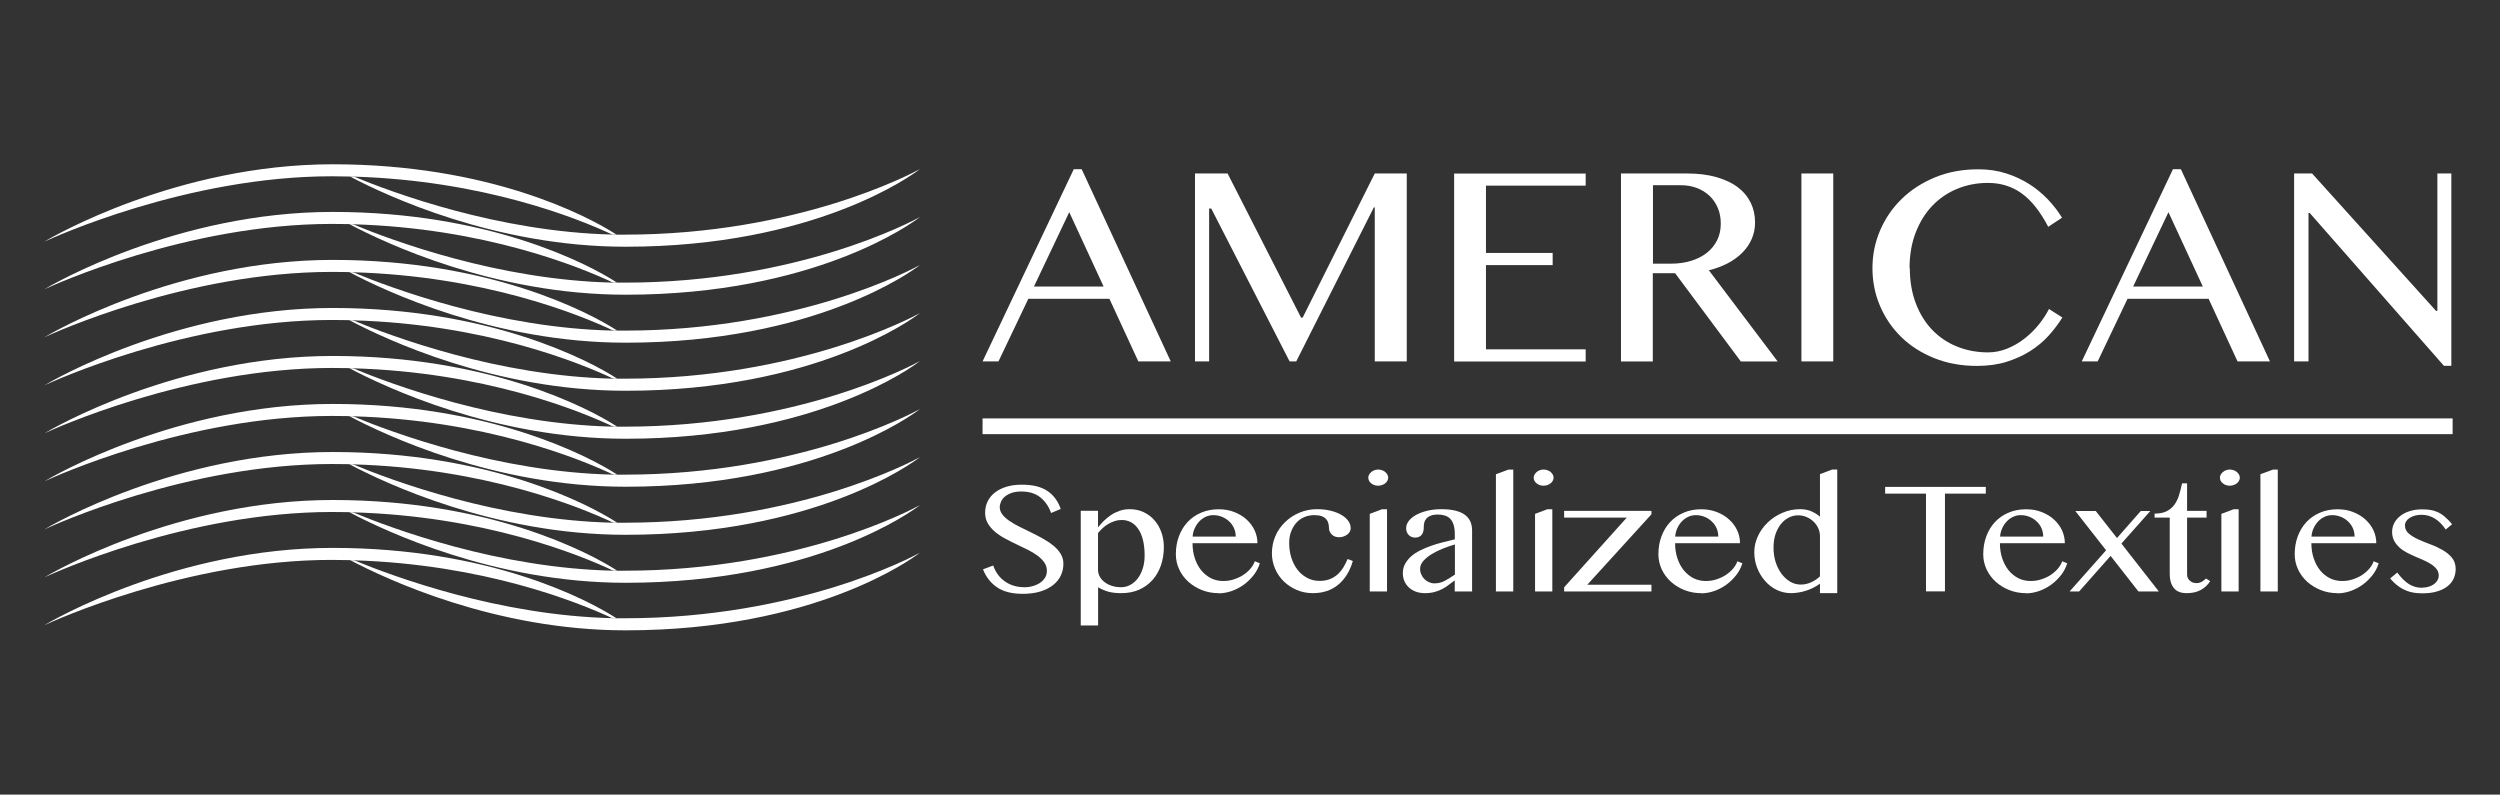 <?xml version="1.0" encoding="UTF-8"?><svg id="b" xmlns="http://www.w3.org/2000/svg" viewBox="0 0 293.85 93.4"><rect x="0" y="0" width="293.85" height="93.4" fill="#333333" stroke="none"/><defs><style>.c{fill:#fff;}</style></defs><path class="c" d="M72.47,27.58c-.17,0-.33,0-.5-.01-4.08-1.91-15.11-6.35-30.38-6.81-.15,0-.31,0-.46-.01-.7-.02-1.41-.03-2.13-.03-17.04,0-32.84,7.25-33.81,7.69.89-.53,15.59-9.1,33.91-9.1s29.84,5.99,33.37,8.27Z"/><path class="c" d="M72.54,33.22c-.15,0-.32,0-.47,0-4.01-1.89-15.15-6.42-30.59-6.86-.14,0-.29-.01-.44-.02-.67-.01-1.35-.02-2.04-.02-17.04,0-32.84,7.25-33.81,7.69.89-.53,15.59-9.1,33.91-9.1s30,6.08,33.44,8.32Z"/><path class="c" d="M72.56,38.86c-.15,0-.31,0-.46,0-3.99-1.88-15.14-6.42-30.61-6.86-.14,0-.29-.01-.44-.02-.67-.01-1.35-.02-2.04-.02-17.04,0-32.84,7.24-33.81,7.69.89-.53,15.59-9.1,33.91-9.1s30.02,6.09,33.46,8.32Z"/><path class="c" d="M72.56,44.51c-.15,0-.31,0-.46,0-3.99-1.88-15.14-6.42-30.61-6.86-.14,0-.29-.01-.44-.02-.67-.01-1.35-.02-2.04-.02-17.04,0-32.84,7.24-33.81,7.69.89-.53,15.59-9.1,33.91-9.1s30.02,6.09,33.46,8.32Z"/><path class="c" d="M72.56,50.15c-.15,0-.31,0-.46,0-3.99-1.88-15.14-6.42-30.61-6.86-.14,0-.29-.01-.44-.02-.67-.01-1.35-.02-2.04-.02-17.04,0-32.84,7.24-33.81,7.69.89-.53,15.59-9.1,33.91-9.1s30.02,6.09,33.46,8.32Z"/><path class="c" d="M72.56,55.79c-.15,0-.31,0-.46,0-3.99-1.88-15.14-6.42-30.61-6.86-.14,0-.29-.01-.44-.02-.67-.01-1.35-.02-2.04-.02-17.04,0-32.84,7.24-33.81,7.69.89-.53,15.59-9.1,33.91-9.1s30.02,6.09,33.46,8.32Z"/><path class="c" d="M72.56,61.44c-.15,0-.31,0-.46,0-3.99-1.88-15.14-6.42-30.61-6.86-.14,0-.29-.01-.44-.02-.67-.01-1.35-.02-2.04-.02-17.04,0-32.84,7.24-33.81,7.69.89-.53,15.59-9.1,33.91-9.1s30.02,6.09,33.46,8.32Z"/><path class="c" d="M72.56,67.08c-.15,0-.31,0-.46,0-3.99-1.88-15.14-6.42-30.61-6.86-.14,0-.29-.01-.44-.02-.67-.01-1.35-.02-2.04-.02-17.04,0-32.84,7.24-33.81,7.69.89-.53,15.59-9.1,33.91-9.1s30.02,6.09,33.46,8.32Z"/><path class="c" d="M72.47,72.67c-.17,0-.33,0-.5-.01-4.08-1.9-15.1-6.33-30.36-6.8-.15-.01-.31-.01-.47-.02-.71-.02-1.42-.03-2.15-.03-17.04,0-32.84,7.24-33.81,7.69.89-.53,15.59-9.1,33.91-9.1s29.84,5.99,33.37,8.27Z"/><path class="c" d="M108.09,64.99c-.82.64-12.29,9.1-34.56,9.1-15.28,0-28.05-5.97-32.37-8.25.16,0,.32,0,.47.02,4.73,1.95,17.04,6.49,30.36,6.8.17,0,.33,0,.5.01.32,0,.64,0,.95,0,20.33,0,33.85-7.24,34.66-7.69Z"/><path class="c" d="M108.09,59.4c-.82.64-12.29,9.1-34.56,9.1-15.4,0-28.25-6.06-32.48-8.3.15,0,.3.01.44.02,4.65,1.93,17.12,6.57,30.61,6.86.15,0,.31,0,.46,0,.29,0,.58,0,.87,0,20.33,0,33.85-7.24,34.66-7.69Z"/><path class="c" d="M108.09,53.76c-.82.64-12.29,9.1-34.56,9.1-15.4,0-28.25-6.06-32.48-8.3.15,0,.3.01.44.02,4.65,1.93,17.12,6.57,30.61,6.86.15,0,.31,0,.46,0,.29,0,.58,0,.87,0,20.33,0,33.85-7.24,34.66-7.69Z"/><path class="c" d="M108.09,48.11c-.82.64-12.29,9.1-34.56,9.1-15.4,0-28.25-6.06-32.48-8.3.15,0,.3.01.44.02,4.65,1.93,17.12,6.57,30.61,6.86.15,0,.31,0,.46,0,.29,0,.58,0,.87,0,20.33,0,33.85-7.24,34.66-7.69Z"/><path class="c" d="M108.09,42.47c-.82.64-12.29,9.1-34.56,9.1-15.4,0-28.25-6.06-32.48-8.3.15,0,.3.01.44.02,4.65,1.93,17.12,6.57,30.61,6.86.15,0,.31,0,.46,0,.29,0,.58,0,.87,0,20.33,0,33.85-7.24,34.66-7.69Z"/><path class="c" d="M108.09,36.83c-.82.64-12.29,9.1-34.56,9.1-15.4,0-28.25-6.06-32.48-8.3.15,0,.3.01.44.02,4.65,1.93,17.12,6.57,30.61,6.86.15,0,.31,0,.46,0,.29,0,.58,0,.87,0,20.33,0,33.85-7.24,34.66-7.69Z"/><path class="c" d="M108.09,31.18c-.82.64-12.29,9.1-34.56,9.1-15.4,0-28.25-6.06-32.48-8.3.15,0,.3.01.44.02,4.65,1.93,17.12,6.57,30.61,6.86.15,0,.31,0,.46,0,.29,0,.58,0,.87,0,20.33,0,33.85-7.24,34.66-7.69Z"/><path class="c" d="M108.09,25.54c-.82.64-12.29,9.1-34.56,9.1-15.4,0-28.25-6.06-32.48-8.3.15,0,.3.01.44.02,4.64,1.93,17.11,6.56,30.59,6.86.15,0,.32,0,.47,0,.3,0,.59,0,.88,0,20.33,0,33.85-7.24,34.66-7.69Z"/><path class="c" d="M108.09,19.9c-.82.64-12.29,9.1-34.56,9.1-15.3,0-28.08-5.98-32.39-8.25.15,0,.31,0,.46.01,4.72,1.95,17.04,6.49,30.38,6.81.17,0,.33,0,.5.01.32,0,.64,0,.95,0,20.33,0,33.85-7.24,34.66-7.69Z"/><path class="c" d="M127.14,19.89l10.47,22.59h-3.81l-3.4-7.36h-9.53l-3.51,7.36h-1.87l10.72-22.59h.94ZM121.53,33.68h8.19l-4.04-8.74-4.15,8.74Z"/><path class="c" d="M140.46,20.39h3.83l8.64,16.95h.18l8.48-16.95h3.76v22.09h-3.76v-18.1h-.11l-9.12,18.1h-.78l-9.21-17.97h-.25v17.97h-1.66v-22.09Z"/><path class="c" d="M186.38,20.39v1.43h-11.72v7.91h7.84v1.43h-7.84v9.9h11.72v1.43h-15.46v-22.09h15.46Z"/><path class="c" d="M190.53,20.39h7.71c1.34,0,2.51.14,3.51.43,1,.29,1.84.68,2.51,1.19.67.51,1.17,1.11,1.52,1.82.34.71.51,1.48.51,2.31,0,.7-.13,1.34-.39,1.94-.26.6-.63,1.14-1.11,1.62-.48.48-1.05.9-1.72,1.25-.67.35-1.41.62-2.21.82l8.09,10.72h-4.33l-7.73-10.38h-2.62v10.38h-3.74v-22.09ZM194.27,30.99h2.17c.84,0,1.61-.11,2.33-.33.71-.22,1.33-.53,1.85-.94.52-.41.92-.9,1.21-1.48.29-.58.43-1.23.43-1.96,0-.66-.11-1.27-.34-1.82-.23-.55-.55-1.03-.97-1.43-.42-.4-.92-.71-1.49-.93-.58-.22-1.21-.33-1.89-.33h-3.28v9.22Z"/><path class="c" d="M211.74,20.39h3.74v22.09h-3.74v-22.09Z"/><path class="c" d="M224.48,31.51c0,1.54.24,2.93.71,4.16.47,1.23,1.12,2.27,1.94,3.12.82.85,1.79,1.5,2.91,1.95,1.12.45,2.33.68,3.64.68.77,0,1.53-.15,2.26-.45.73-.3,1.41-.69,2.03-1.18.62-.48,1.18-1.03,1.66-1.63.49-.6.89-1.22,1.21-1.84l1.57,1c-.46.74-1,1.45-1.62,2.14-.62.69-1.35,1.29-2.17,1.81-.82.52-1.75.94-2.78,1.26-1.03.32-2.19.48-3.47.48-1.84,0-3.52-.31-5.03-.92s-2.81-1.44-3.88-2.49c-1.07-1.05-1.9-2.27-2.49-3.66-.59-1.39-.88-2.86-.88-4.42s.3-3.04.9-4.44c.6-1.4,1.45-2.64,2.54-3.7,1.09-1.07,2.41-1.91,3.93-2.54,1.53-.63,3.22-.94,5.07-.94,1.19,0,2.28.16,3.27.48,1,.32,1.9.74,2.72,1.26.82.52,1.55,1.13,2.2,1.81.65.69,1.2,1.4,1.65,2.14l-1.62,1.07c-.94-1.8-1.98-3.11-3.12-3.93-1.14-.82-2.46-1.23-3.97-1.23-1.28,0-2.48.23-3.6.69-1.13.46-2.1,1.13-2.93,1.99-.83.87-1.48,1.92-1.96,3.16-.48,1.24-.72,2.64-.72,4.19Z"/><path class="c" d="M256.34,19.89l10.47,22.59h-3.81l-3.4-7.36h-9.53l-3.51,7.36h-1.87l10.72-22.59h.93ZM250.73,33.68h8.19l-4.04-8.74-4.15,8.74Z"/><path class="c" d="M269.66,20.39h2.1l14.57,16.15h.16v-16.15h1.64v22.61h-.87l-15.78-17.97h-.14v17.45h-1.69v-22.09Z"/><rect class="c" x="115.49" y="49.18" width="172.79" height="1.85"/><path class="c" d="M120.38,69.03c.33,0,.65-.04.97-.13.32-.08.61-.21.86-.37.25-.16.45-.37.61-.6.15-.24.23-.51.23-.83,0-.38-.1-.71-.31-1-.21-.29-.48-.56-.82-.81-.34-.25-.73-.48-1.16-.69-.44-.21-.88-.43-1.34-.65-.46-.22-.91-.45-1.34-.68-.44-.24-.82-.5-1.16-.79s-.61-.62-.82-.98c-.21-.36-.31-.78-.31-1.25s.1-.91.29-1.3c.19-.4.47-.75.84-1.04.37-.29.82-.53,1.35-.69.53-.17,1.15-.25,1.85-.25,1.26,0,2.25.24,2.98.73.73.49,1.25,1.19,1.58,2.12l-1.14.48c-.26-.76-.68-1.37-1.25-1.83-.57-.47-1.33-.7-2.27-.7-.42,0-.78.06-1.1.16-.31.11-.57.25-.78.42-.21.17-.37.37-.47.59-.1.22-.16.45-.16.67,0,.32.11.61.32.88.21.27.5.52.85.76.35.24.76.47,1.2.69.45.22.91.45,1.37.67.47.23.93.47,1.37.72.45.25.85.52,1.2.81.35.29.64.61.85.96.21.35.32.74.32,1.17,0,.49-.1.95-.3,1.37-.2.43-.5.8-.9,1.12-.4.32-.9.57-1.49.76-.59.18-1.29.28-2.07.28-1.27,0-2.28-.25-3.03-.76-.75-.51-1.31-1.22-1.66-2.12l1.2-.45c.28.81.74,1.43,1.39,1.88.64.45,1.4.67,2.27.67Z"/><path class="c" d="M127.02,60.04h2.04v1.94c.2-.24.42-.49.67-.74.25-.25.53-.48.84-.69.31-.21.64-.37,1.01-.5.36-.13.76-.2,1.2-.2.61,0,1.16.12,1.65.35.49.24.92.55,1.27.96.35.4.62.87.81,1.41.19.54.29,1.11.29,1.73,0,.78-.12,1.5-.35,2.17-.23.66-.57,1.24-1,1.72-.44.48-.96.86-1.58,1.13-.62.27-1.31.4-2.08.4-.56,0-1.05-.05-1.47-.16-.42-.11-.83-.29-1.25-.53v4.49h-2.04v-13.47ZM129.06,66.96c0,.29.07.55.2.8.13.25.32.47.56.65.24.19.53.34.86.45.34.11.7.16,1.1.16s.74-.09,1.07-.27c.34-.18.63-.43.88-.76.25-.33.45-.72.59-1.18.15-.46.22-.96.22-1.52,0-.7-.07-1.31-.2-1.83s-.32-.96-.56-1.3c-.24-.35-.52-.61-.85-.78-.33-.17-.68-.26-1.06-.26-.3,0-.58.04-.85.13-.27.08-.52.2-.76.34-.24.14-.46.31-.66.49-.2.18-.38.38-.54.58v4.3Z"/><path class="c" d="M143.23,69.72c-.69,0-1.34-.12-1.95-.36-.61-.24-1.14-.57-1.6-.98-.46-.42-.82-.9-1.08-1.46-.26-.56-.39-1.15-.39-1.78,0-.76.12-1.46.36-2.1.24-.65.58-1.21,1.02-1.68.44-.47.97-.84,1.59-1.1.62-.27,1.31-.4,2.07-.4.67,0,1.29.11,1.84.33.56.22,1.04.51,1.44.88.4.37.72.79.94,1.27.22.48.33.98.33,1.51h-7.63c0,.64.09,1.23.27,1.77.18.54.43,1.01.75,1.41.32.39.7.7,1.14.93.44.22.92.33,1.45.33.44,0,.87-.06,1.27-.2.4-.13.77-.3,1.1-.52.33-.22.61-.47.84-.74.23-.28.4-.56.5-.86l.59.24c-.15.49-.38.94-.71,1.37-.33.42-.71.8-1.14,1.12-.44.32-.91.57-1.43.76-.52.18-1.04.28-1.56.28ZM145.25,63.09c0-.36-.07-.69-.2-1-.14-.31-.32-.57-.57-.8-.24-.23-.52-.41-.84-.54-.32-.13-.66-.2-1.03-.2-.31,0-.6.06-.88.19-.28.13-.53.3-.75.53-.22.23-.4.49-.54.8-.15.31-.23.64-.26,1h5.08Z"/><path class="c" d="M154.32,69.72c-.67,0-1.3-.12-1.88-.37-.58-.24-1.1-.58-1.53-1-.44-.42-.78-.92-1.03-1.49-.25-.57-.38-1.18-.38-1.83,0-.71.14-1.39.41-2.02s.66-1.18,1.14-1.64c.48-.47,1.04-.84,1.69-1.11.64-.27,1.33-.41,2.07-.41.57,0,1.1.06,1.59.18s.9.28,1.25.48c.35.2.62.44.82.71.2.27.29.57.29.89,0,.14-.04.28-.12.41-.08.13-.18.24-.31.33-.13.09-.28.17-.44.22-.16.05-.32.08-.48.08-.37,0-.66-.11-.88-.33-.21-.22-.32-.46-.32-.72,0-.22-.03-.42-.08-.61-.05-.19-.14-.35-.27-.49-.13-.14-.3-.25-.52-.33-.22-.08-.51-.12-.85-.12-.46,0-.88.09-1.25.26-.37.17-.68.41-.93.71-.25.3-.44.65-.58,1.04-.14.39-.2.81-.2,1.26,0,.6.08,1.18.25,1.72.17.54.41,1.01.72,1.42.31.4.69.72,1.13.96.44.24.93.36,1.46.36.47,0,.88-.07,1.23-.21.35-.14.65-.33.91-.56.26-.24.48-.51.67-.82.19-.31.35-.64.5-.98l.61.23c-.34,1.2-.92,2.13-1.72,2.79-.8.66-1.79.99-2.97.99Z"/><path class="c" d="M161.99,55.19c.16,0,.32.03.46.08.14.05.26.12.37.21.1.09.19.19.25.3.06.11.1.23.1.36s-.03.25-.1.37c-.06.12-.15.22-.25.3-.1.08-.23.15-.37.2-.14.05-.29.08-.46.08-.32,0-.59-.09-.82-.28-.23-.18-.34-.41-.34-.67,0-.13.03-.25.1-.36.06-.11.15-.21.25-.3.1-.09.23-.16.37-.21.14-.05.29-.08.44-.08ZM161,60.4l1.43-.54h.6v9.66h-2.03v-9.12Z"/><path class="c" d="M173.03,69.52h-2.04v-1.3c-.24.17-.47.34-.7.52-.23.18-.48.34-.76.49-.27.14-.57.26-.9.35-.33.09-.71.14-1.14.14-.4,0-.76-.06-1.08-.18-.32-.12-.6-.29-.82-.5-.23-.21-.4-.46-.52-.74-.12-.29-.18-.6-.18-.93,0-.41.09-.78.27-1.1.18-.32.42-.62.71-.88.3-.26.65-.49,1.05-.69.4-.2.83-.38,1.28-.54.45-.16.92-.3,1.4-.42.48-.12.95-.24,1.4-.35v-.59c0-.44-.05-.8-.14-1.1-.09-.29-.22-.53-.39-.71-.17-.18-.38-.31-.63-.39-.24-.08-.52-.12-.82-.12-.34,0-.63.04-.84.13-.22.08-.39.19-.51.33s-.21.29-.25.46c-.05.17-.07.35-.07.52s-.01.33-.04.48c-.03.15-.08.28-.16.4-.08.11-.18.21-.31.28-.13.07-.3.11-.5.11-.32,0-.57-.11-.77-.32-.2-.21-.29-.47-.29-.79s.11-.6.33-.88c.22-.27.52-.51.9-.71.38-.2.81-.35,1.31-.47.5-.11,1.02-.17,1.58-.17.67,0,1.24.06,1.7.18.46.12.84.29,1.12.51s.49.49.62.79c.13.31.19.65.19,1.03v7.16ZM170.99,64c-.44.13-.89.28-1.37.47-.48.19-.92.41-1.32.65-.4.24-.73.51-.99.8-.26.29-.39.6-.39.94,0,.24.04.46.14.66.09.21.21.39.37.54.15.16.33.28.53.37.2.09.41.14.63.14.45,0,.87-.1,1.25-.31.38-.21.77-.45,1.17-.72v-3.54Z"/><path class="c" d="M177.87,69.52h-2.04v-13.78l1.46-.54h.58v14.33Z"/><path class="c" d="M181.43,55.19c.16,0,.32.03.46.08.14.05.26.12.37.21.1.09.19.19.25.3.06.11.1.23.1.36s-.03.25-.1.37c-.06.12-.15.22-.25.3-.1.08-.23.15-.37.2-.14.05-.29.08-.46.08-.32,0-.59-.09-.82-.28-.23-.18-.34-.41-.34-.67,0-.13.03-.25.1-.36.06-.11.15-.21.25-.3.1-.09.23-.16.37-.21.14-.05.29-.08.44-.08ZM180.43,60.4l1.43-.54h.6v9.66h-2.03v-9.12Z"/><path class="c" d="M183.85,69.03l7.36-8.19h-7.36v-.79h10.26v.4l-7.54,8.28h7.54v.79h-10.26v-.49Z"/><path class="c" d="M199.95,69.72c-.69,0-1.34-.12-1.95-.36-.61-.24-1.14-.57-1.6-.98-.46-.42-.82-.9-1.08-1.46-.26-.56-.39-1.15-.39-1.78,0-.76.12-1.46.36-2.1.24-.65.58-1.21,1.02-1.68.44-.47.97-.84,1.59-1.1.62-.27,1.31-.4,2.07-.4.67,0,1.29.11,1.84.33.56.22,1.04.51,1.44.88.4.37.72.79.94,1.27.22.48.33.98.33,1.51h-7.63c0,.64.09,1.23.27,1.77.18.54.43,1.01.75,1.41.32.39.7.7,1.14.93.44.22.92.33,1.45.33.44,0,.87-.06,1.27-.2.4-.13.77-.3,1.1-.52.33-.22.61-.47.84-.74.23-.28.4-.56.5-.86l.59.24c-.15.49-.38.94-.71,1.37-.33.42-.71.8-1.14,1.12-.44.32-.91.57-1.43.76-.52.18-1.04.28-1.56.28ZM201.97,63.09c0-.36-.07-.69-.2-1-.14-.31-.32-.57-.57-.8-.24-.23-.52-.41-.84-.54-.32-.13-.66-.2-1.03-.2-.31,0-.6.06-.88.19-.28.13-.53.3-.75.53-.22.23-.4.49-.54.8-.15.31-.23.64-.26,1h5.08Z"/><path class="c" d="M213.92,68.6c-.24.18-.49.33-.76.47-.27.14-.56.26-.85.35-.29.1-.59.17-.9.22-.3.05-.6.08-.88.08-.6,0-1.16-.13-1.69-.38-.53-.26-.98-.6-1.37-1.05-.39-.44-.7-.95-.93-1.54-.23-.58-.34-1.2-.34-1.85s.14-1.26.42-1.87c.28-.61.67-1.15,1.16-1.62.49-.47,1.06-.85,1.72-1.13.65-.29,1.35-.43,2.08-.43.5,0,.93.08,1.31.24.37.16.72.37,1.03.64v-5l1.43-.54h.6v14.53h-2.03v-1.12ZM213.92,63.06c0-.37-.07-.71-.22-1.01-.15-.31-.34-.57-.59-.79-.24-.22-.51-.39-.82-.51-.3-.12-.61-.18-.92-.18-.41,0-.79.09-1.14.28-.35.18-.66.44-.93.78-.26.34-.47.74-.62,1.2-.15.47-.22.98-.22,1.54,0,.6.08,1.17.25,1.7.17.52.4.98.69,1.37.29.39.63.7,1.02.93.39.23.81.34,1.25.34s.86-.1,1.26-.29c.4-.19.73-.42.99-.68v-4.67Z"/><path class="c" d="M233.41,57.23v.79h-4.8v11.49h-2.23v-11.49h-4.8v-.79h11.84Z"/><path class="c" d="M238.13,69.72c-.69,0-1.34-.12-1.95-.36-.61-.24-1.14-.57-1.6-.98-.46-.42-.82-.9-1.08-1.46-.26-.56-.39-1.15-.39-1.78,0-.76.12-1.46.36-2.1.24-.65.58-1.21,1.02-1.68.44-.47.97-.84,1.59-1.1.62-.27,1.31-.4,2.07-.4.67,0,1.29.11,1.84.33.56.22,1.04.51,1.44.88.4.37.72.79.94,1.27.22.48.33.98.33,1.51h-7.63c0,.64.09,1.23.27,1.77.18.54.43,1.01.75,1.41.32.39.7.7,1.14.93.44.22.92.33,1.45.33.44,0,.87-.06,1.27-.2.4-.13.77-.3,1.1-.52.33-.22.61-.47.84-.74.23-.28.4-.56.5-.86l.59.24c-.15.49-.38.94-.71,1.37-.33.42-.71.8-1.14,1.12-.44.32-.91.57-1.43.76-.52.18-1.04.28-1.56.28ZM240.16,63.09c0-.36-.07-.69-.2-1-.14-.31-.32-.57-.57-.8-.24-.23-.52-.41-.84-.54-.32-.13-.66-.2-1.03-.2-.31,0-.6.06-.88.19-.28.13-.53.3-.75.53-.22.23-.4.49-.54.8-.15.31-.23.64-.26,1h5.08Z"/><path class="c" d="M244.38,69.52h-1.12l4.29-4.84-3.62-4.62h2.4l2.5,3.18,2.8-3.18h1.12l-3.4,3.83,4.4,5.63h-2.4l-3.27-4.18-3.7,4.18Z"/><path class="c" d="M259.78,68.31c-.27.44-.64.78-1.09,1.03-.45.25-1.01.38-1.66.38-.69,0-1.2-.2-1.52-.61-.32-.41-.48-.94-.48-1.59v-6.68h-1.78v-.47c.57,0,1.04-.09,1.42-.28.37-.19.68-.45.91-.77.24-.33.42-.71.55-1.14.13-.43.25-.89.35-1.37h.59v3.24h2.29v.79h-2.29v6.68c0,.29.1.53.31.72.21.2.47.3.79.3.23,0,.43-.05.62-.16.19-.1.35-.23.5-.38l.5.31Z"/><path class="c" d="M262.09,55.19c.16,0,.32.03.46.08.14.05.26.12.37.21.1.09.19.19.25.3.06.11.1.23.1.36s-.03.25-.1.37c-.06.12-.15.22-.25.3-.1.08-.23.15-.37.2-.14.05-.29.08-.46.08-.32,0-.59-.09-.82-.28-.23-.18-.34-.41-.34-.67,0-.13.03-.25.1-.36.06-.11.15-.21.25-.3.1-.09.23-.16.37-.21.14-.05.29-.08.44-.08ZM261.1,60.4l1.43-.54h.6v9.66h-2.03v-9.12Z"/><path class="c" d="M267.73,69.52h-2.04v-13.78l1.46-.54h.58v14.33Z"/><path class="c" d="M274.74,69.72c-.69,0-1.34-.12-1.95-.36-.61-.24-1.14-.57-1.6-.98-.46-.42-.82-.9-1.08-1.46-.26-.56-.39-1.15-.39-1.78,0-.76.12-1.46.36-2.1.24-.65.58-1.21,1.02-1.68.44-.47.97-.84,1.59-1.1.62-.27,1.31-.4,2.07-.4.67,0,1.29.11,1.84.33.56.22,1.04.51,1.44.88.4.37.72.79.94,1.27.22.48.33.98.33,1.51h-7.63c0,.64.09,1.23.27,1.77.18.54.43,1.01.75,1.41.32.39.7.7,1.14.93.44.22.92.33,1.45.33.44,0,.87-.06,1.27-.2.4-.13.77-.3,1.1-.52.33-.22.61-.47.84-.74.23-.28.4-.56.5-.86l.59.24c-.15.49-.38.94-.71,1.37-.33.42-.71.8-1.14,1.12-.44.32-.91.57-1.43.76-.52.18-1.04.28-1.56.28ZM276.76,63.09c0-.36-.07-.69-.2-1-.14-.31-.32-.57-.57-.8-.24-.23-.52-.41-.84-.54-.32-.13-.66-.2-1.03-.2-.31,0-.6.06-.88.19-.28.13-.53.3-.75.53-.22.23-.4.49-.54.8-.15.31-.23.64-.26,1h5.08Z"/><path class="c" d="M284.75,69.07c.27,0,.53-.04.76-.12.24-.08.44-.18.61-.31.17-.13.3-.28.39-.45.1-.17.14-.34.14-.52,0-.29-.08-.55-.24-.76-.16-.21-.37-.41-.62-.57-.25-.17-.54-.32-.87-.47-.33-.15-.66-.29-1.01-.44s-.68-.31-1.01-.48c-.33-.17-.62-.37-.87-.6-.25-.23-.46-.49-.62-.79-.16-.3-.24-.65-.24-1.05,0-.38.09-.73.26-1.05.17-.32.42-.6.73-.84.31-.24.68-.42,1.11-.55.43-.13.89-.2,1.4-.2.34,0,.65.02.95.06.29.04.59.13.87.25.29.13.57.3.85.54s.58.53.88.9l-.75.62c-.39-.58-.82-1.01-1.3-1.3-.48-.29-.99-.43-1.53-.43-.29,0-.56.03-.8.1-.24.07-.45.16-.62.27-.17.11-.31.25-.4.4-.1.15-.14.31-.14.49,0,.38.15.69.44.94.29.25.66.48,1.1.68.44.2.92.4,1.44.59.52.19,1,.42,1.44.67.44.25.81.55,1.1.91.29.35.44.79.44,1.32,0,.4-.08.78-.24,1.13-.16.35-.4.65-.73.91-.33.26-.74.46-1.23.6-.49.15-1.06.22-1.71.22-.3,0-.61-.02-.93-.06-.32-.04-.64-.13-.95-.25-.32-.13-.64-.3-.96-.54-.32-.23-.64-.53-.95-.9l.83-.69c.25.32.48.59.71.82.23.23.46.41.69.55.24.14.48.25.74.32.25.07.53.1.82.1Z"/></svg>